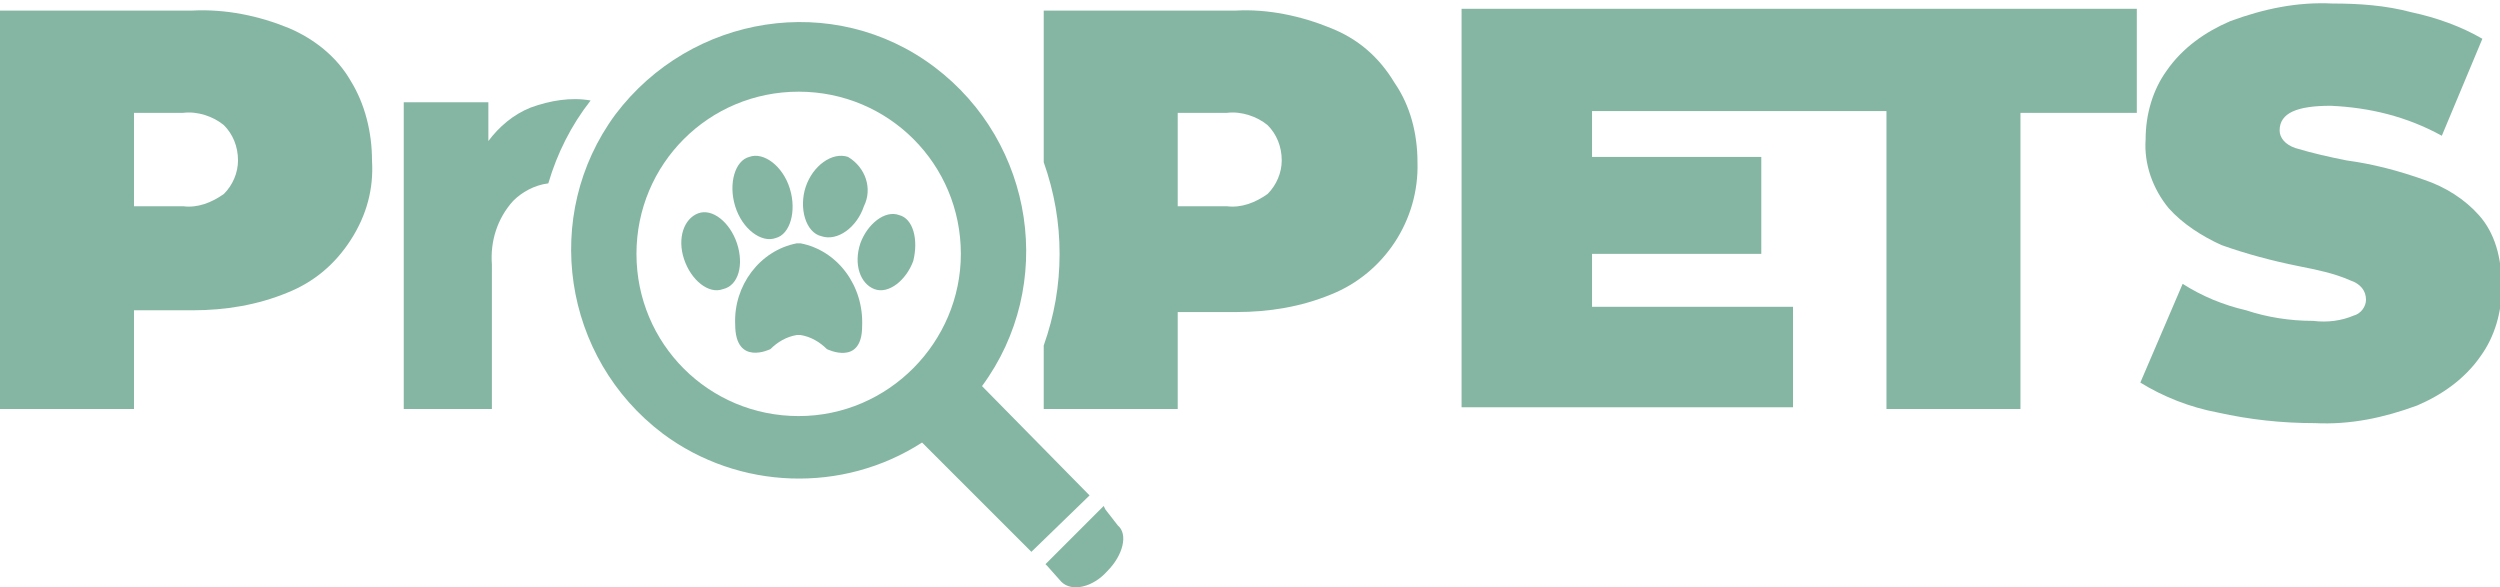 <?xml version="1.0" encoding="utf-8"?>
<!-- Generator: Adobe Illustrator 24.0.2, SVG Export Plug-In . SVG Version: 6.00 Build 0)  -->
<svg version="1.0" id="Layer_1" xmlns="http://www.w3.org/2000/svg" xmlns:xlink="http://www.w3.org/1999/xlink" x="0px" y="0px"
	 viewBox="0 0 141.8 33.3" style="enable-background:new 0 0 141.8 33.3;" xml:space="preserve">
<style type="text/css">
	.st0{fill:#84B6A3;}
</style>
<path class="st0" d="M46.6,13.4c0.9,0.3,2-0.5,2.4-1.7c0.5-1,0.1-2.2-0.9-2.8c-0.9-0.3-2,0.5-2.4,1.7S45.7,13.2,46.6,13.4z"/>
<path class="st0" d="M44,13.5c0.8-0.2,1.2-1.5,0.8-2.8s-1.5-2.1-2.3-1.8c-0.8,0.2-1.2,1.5-0.8,2.8C42.1,13,43.2,13.8,44,13.5z"/>
<path class="st0" d="M41.8,13.8c-0.4-1.2-1.4-2-2.2-1.7s-1.2,1.4-0.8,2.6s1.4,2,2.2,1.7C41.9,16.2,42.2,15,41.8,13.8z"/>
<path class="st0" d="M45.4,13.8h-0.2c-2.1,0.4-3.6,2.4-3.5,4.6c0,2.4,2,1.4,2,1.4c0.4-0.4,0.9-0.7,1.5-0.8h0.2
	c0.6,0.1,1.1,0.4,1.5,0.8c0,0,2,1,2-1.3C49,16.2,47.5,14.2,45.4,13.8z"/>
<path class="st0" d="M51,12.2c-0.8-0.3-1.8,0.5-2.2,1.6c-0.4,1.2,0,2.3,0.8,2.6s1.8-0.5,2.2-1.6C52.1,13.6,51.8,12.4,51,12.2z"/>
<path class="st0" d="M62.7,28.9l-0.1-0.2L59.3,32l0.1,0.1l0.8,0.9c0.6,0.6,1.8,0.3,2.6-0.6c0.9-0.9,1.2-2.1,0.6-2.6L62.7,28.9z"/>
<path class="st0" d="M55.7,21.9c4.2-5.7,3-13.8-2.7-18.1s-13.8-3-18.1,2.7c-4.2,5.7-3,13.8,2.7,18.1c4.3,3.2,10.2,3.4,14.7,0.5
	l6.2,6.2l3.3-3.2L55.7,21.9z M45.3,23.6c-5.1,0-9.2-4.1-9.2-9.2s4.1-9.2,9.2-9.2s9.2,4.1,9.2,9.2l0,0C54.5,19.4,50.4,23.6,45.3,23.6
	z"/>
<path class="st0" d="M16.4,1.6c-1.7-0.7-3.6-1.1-5.5-1H0v22.6h7.6v-5.6h3.3c1.9,0,3.7-0.3,5.4-1c1.5-0.6,2.7-1.6,3.6-3
	s1.3-2.9,1.2-4.5c0-1.6-0.4-3.2-1.2-4.5C19.1,3.2,17.8,2.2,16.4,1.6z M12.7,11c-0.7,0.5-1.5,0.8-2.3,0.7H7.6V6.4h2.8
	c0.8-0.1,1.7,0.2,2.3,0.7c0.5,0.5,0.8,1.2,0.8,2C13.5,9.8,13.2,10.5,12.7,11L12.7,11z"/>
<path class="st0" d="M100.5,0.5H82.9v22.6h18.8v-5.7H90.3v-3h9.6V8.9h-9.6V6.3H107v0.2v16.7h7.6V6.4h6.6V0.5H100.5z"/>
<path class="st0" d="M140.6,12.2c-0.8-0.9-1.9-1.6-3.1-2c-1.4-0.5-2.9-0.9-4.4-1.1c-1-0.2-1.9-0.4-2.9-0.7c-0.6-0.2-0.9-0.6-0.9-1
	c0-1,1-1.4,2.9-1.4c2.2,0.1,4.3,0.6,6.3,1.7l2.3-5.5c-1.2-0.7-2.6-1.2-4-1.5c-1.5-0.4-3-0.5-4.5-0.5c-2-0.1-3.9,0.3-5.8,1
	c-1.4,0.6-2.7,1.5-3.6,2.8c-0.8,1.1-1.2,2.5-1.2,3.9c-0.1,1.4,0.4,2.8,1.3,3.9c0.8,0.9,1.9,1.6,3,2.1c1.4,0.5,2.9,0.9,4.4,1.2
	c1,0.2,2,0.4,2.9,0.8c0.6,0.2,0.9,0.6,0.9,1.1c0,0.4-0.3,0.8-0.7,0.9c-0.7,0.3-1.5,0.4-2.3,0.3c-1.3,0-2.6-0.2-3.8-0.6
	c-1.3-0.3-2.5-0.8-3.6-1.5l-2.4,5.6c1.3,0.8,2.8,1.4,4.4,1.7c1.8,0.4,3.6,0.6,5.5,0.6c2,0.1,3.9-0.3,5.8-1c1.4-0.6,2.7-1.5,3.6-2.8
	c0.8-1.1,1.2-2.5,1.2-3.9C141.9,14.6,141.5,13.2,140.6,12.2z"/>
<path class="st0" d="M30.1,6.1c-1,0.4-1.8,1.1-2.4,1.9V5.8h-4.8v17.4h5V15c-0.1-1.3,0.3-2.6,1.2-3.6c0.5-0.5,1.2-0.9,2-1
	c0.5-1.7,1.3-3.3,2.4-4.7C32.4,5.5,31.2,5.7,30.1,6.1z"/>
<path class="st0" d="M75.5,1.6c-1.7-0.7-3.6-1.1-5.4-1H59.2v8.6c0.6,1.7,0.9,3.4,0.9,5.2s-0.3,3.5-0.9,5.2v3.6h7.6v-5.5h3.3
	c1.9,0,3.7-0.3,5.4-1c3-1.2,5-4.2,4.9-7.5c0-1.6-0.4-3.2-1.3-4.5C78.2,3.2,77,2.2,75.5,1.6z M71.9,11c-0.7,0.5-1.5,0.8-2.3,0.7h-2.8
	V6.4h2.8c0.8-0.1,1.7,0.2,2.3,0.7c0.5,0.5,0.8,1.2,0.8,2C72.7,9.8,72.4,10.5,71.9,11L71.9,11z"/>
</svg>
